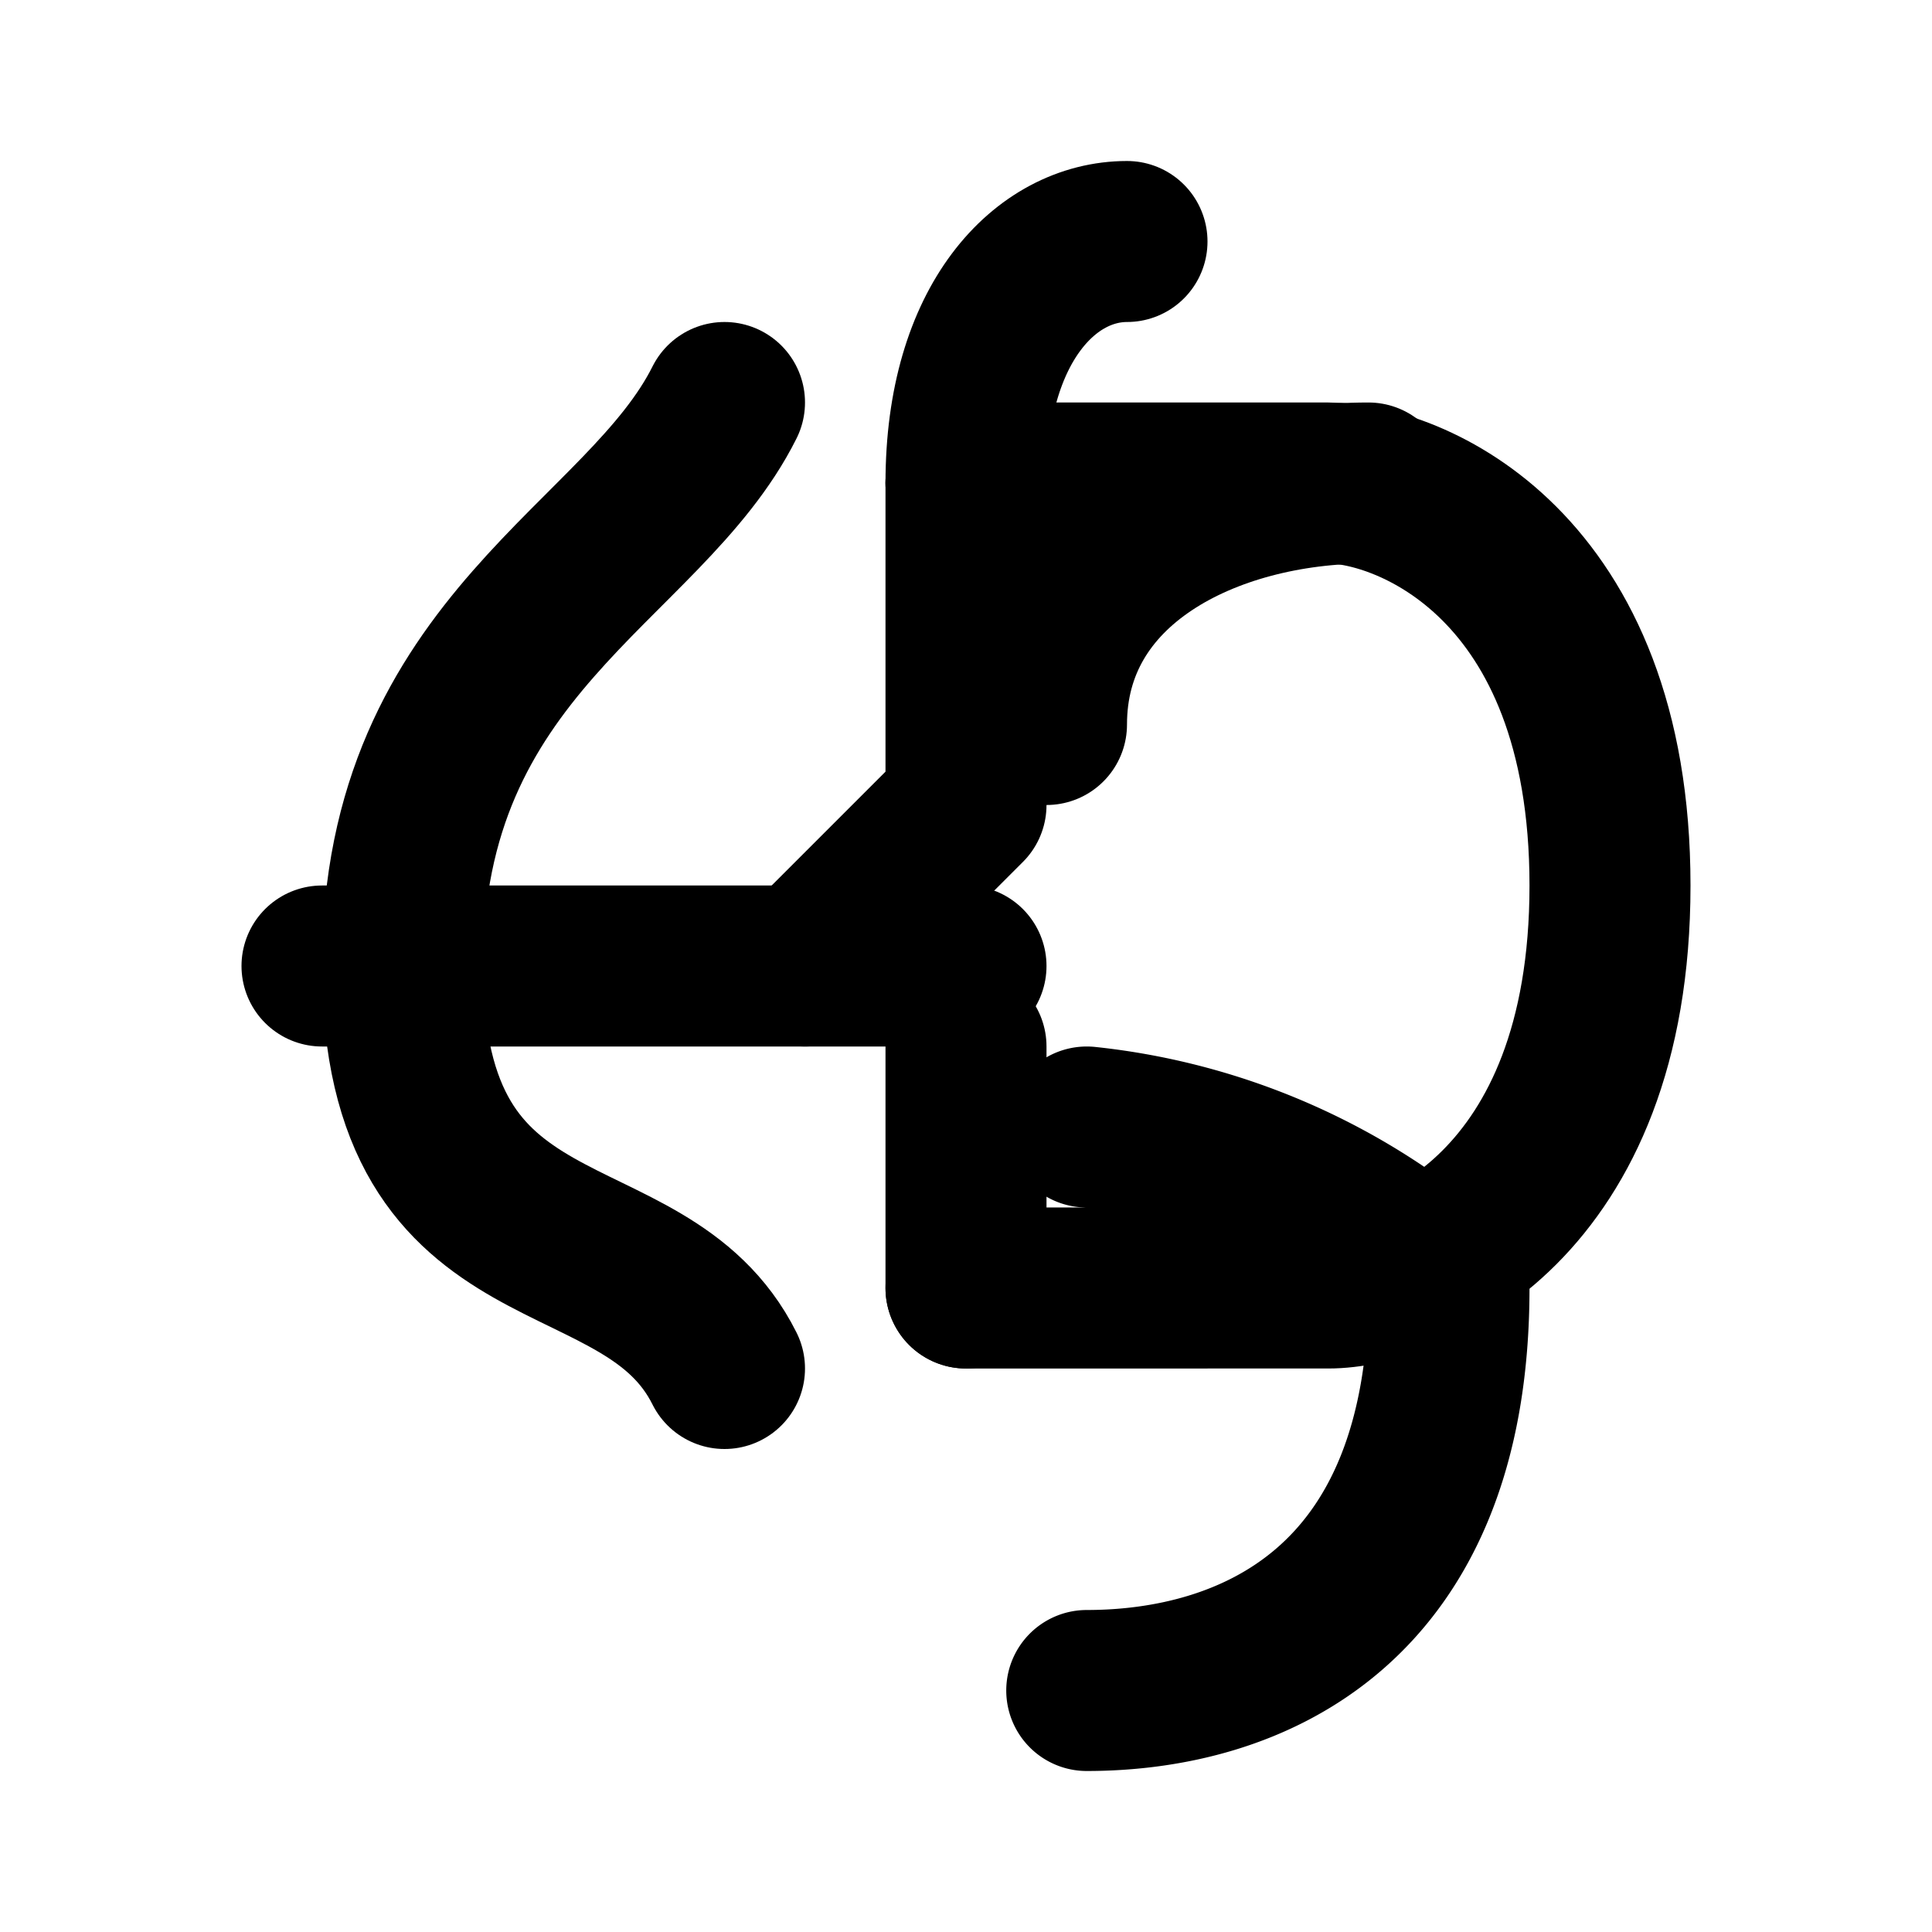 <?xml version="1.0" encoding="UTF-8"?>
<svg xmlns="http://www.w3.org/2000/svg" viewBox="0 0 24 24" fill="none" stroke="currentColor" stroke-width="2" stroke-linecap="round" stroke-linejoin="round">
  <path d="M12 6v4l-2 2" />
  <path d="M12 6h4.5c1 0 3.5 1 3.5 5s-2.5 5-3.5 5H12" />
  <path d="M12 16v-3" />
  <path d="M4 12h8" />
  <path d="M17 6c-2 0-4 1-4 3" />
  <path d="M13.5 21c2 0 4.5-1 4.5-5a8 8 0 0 0-4.5-2" />
  <path d="M9 5c-1 2-4 3-4 7s3 3 4 5" />
  <path d="M12 6c0-2 1-3 2-3" />
</svg>